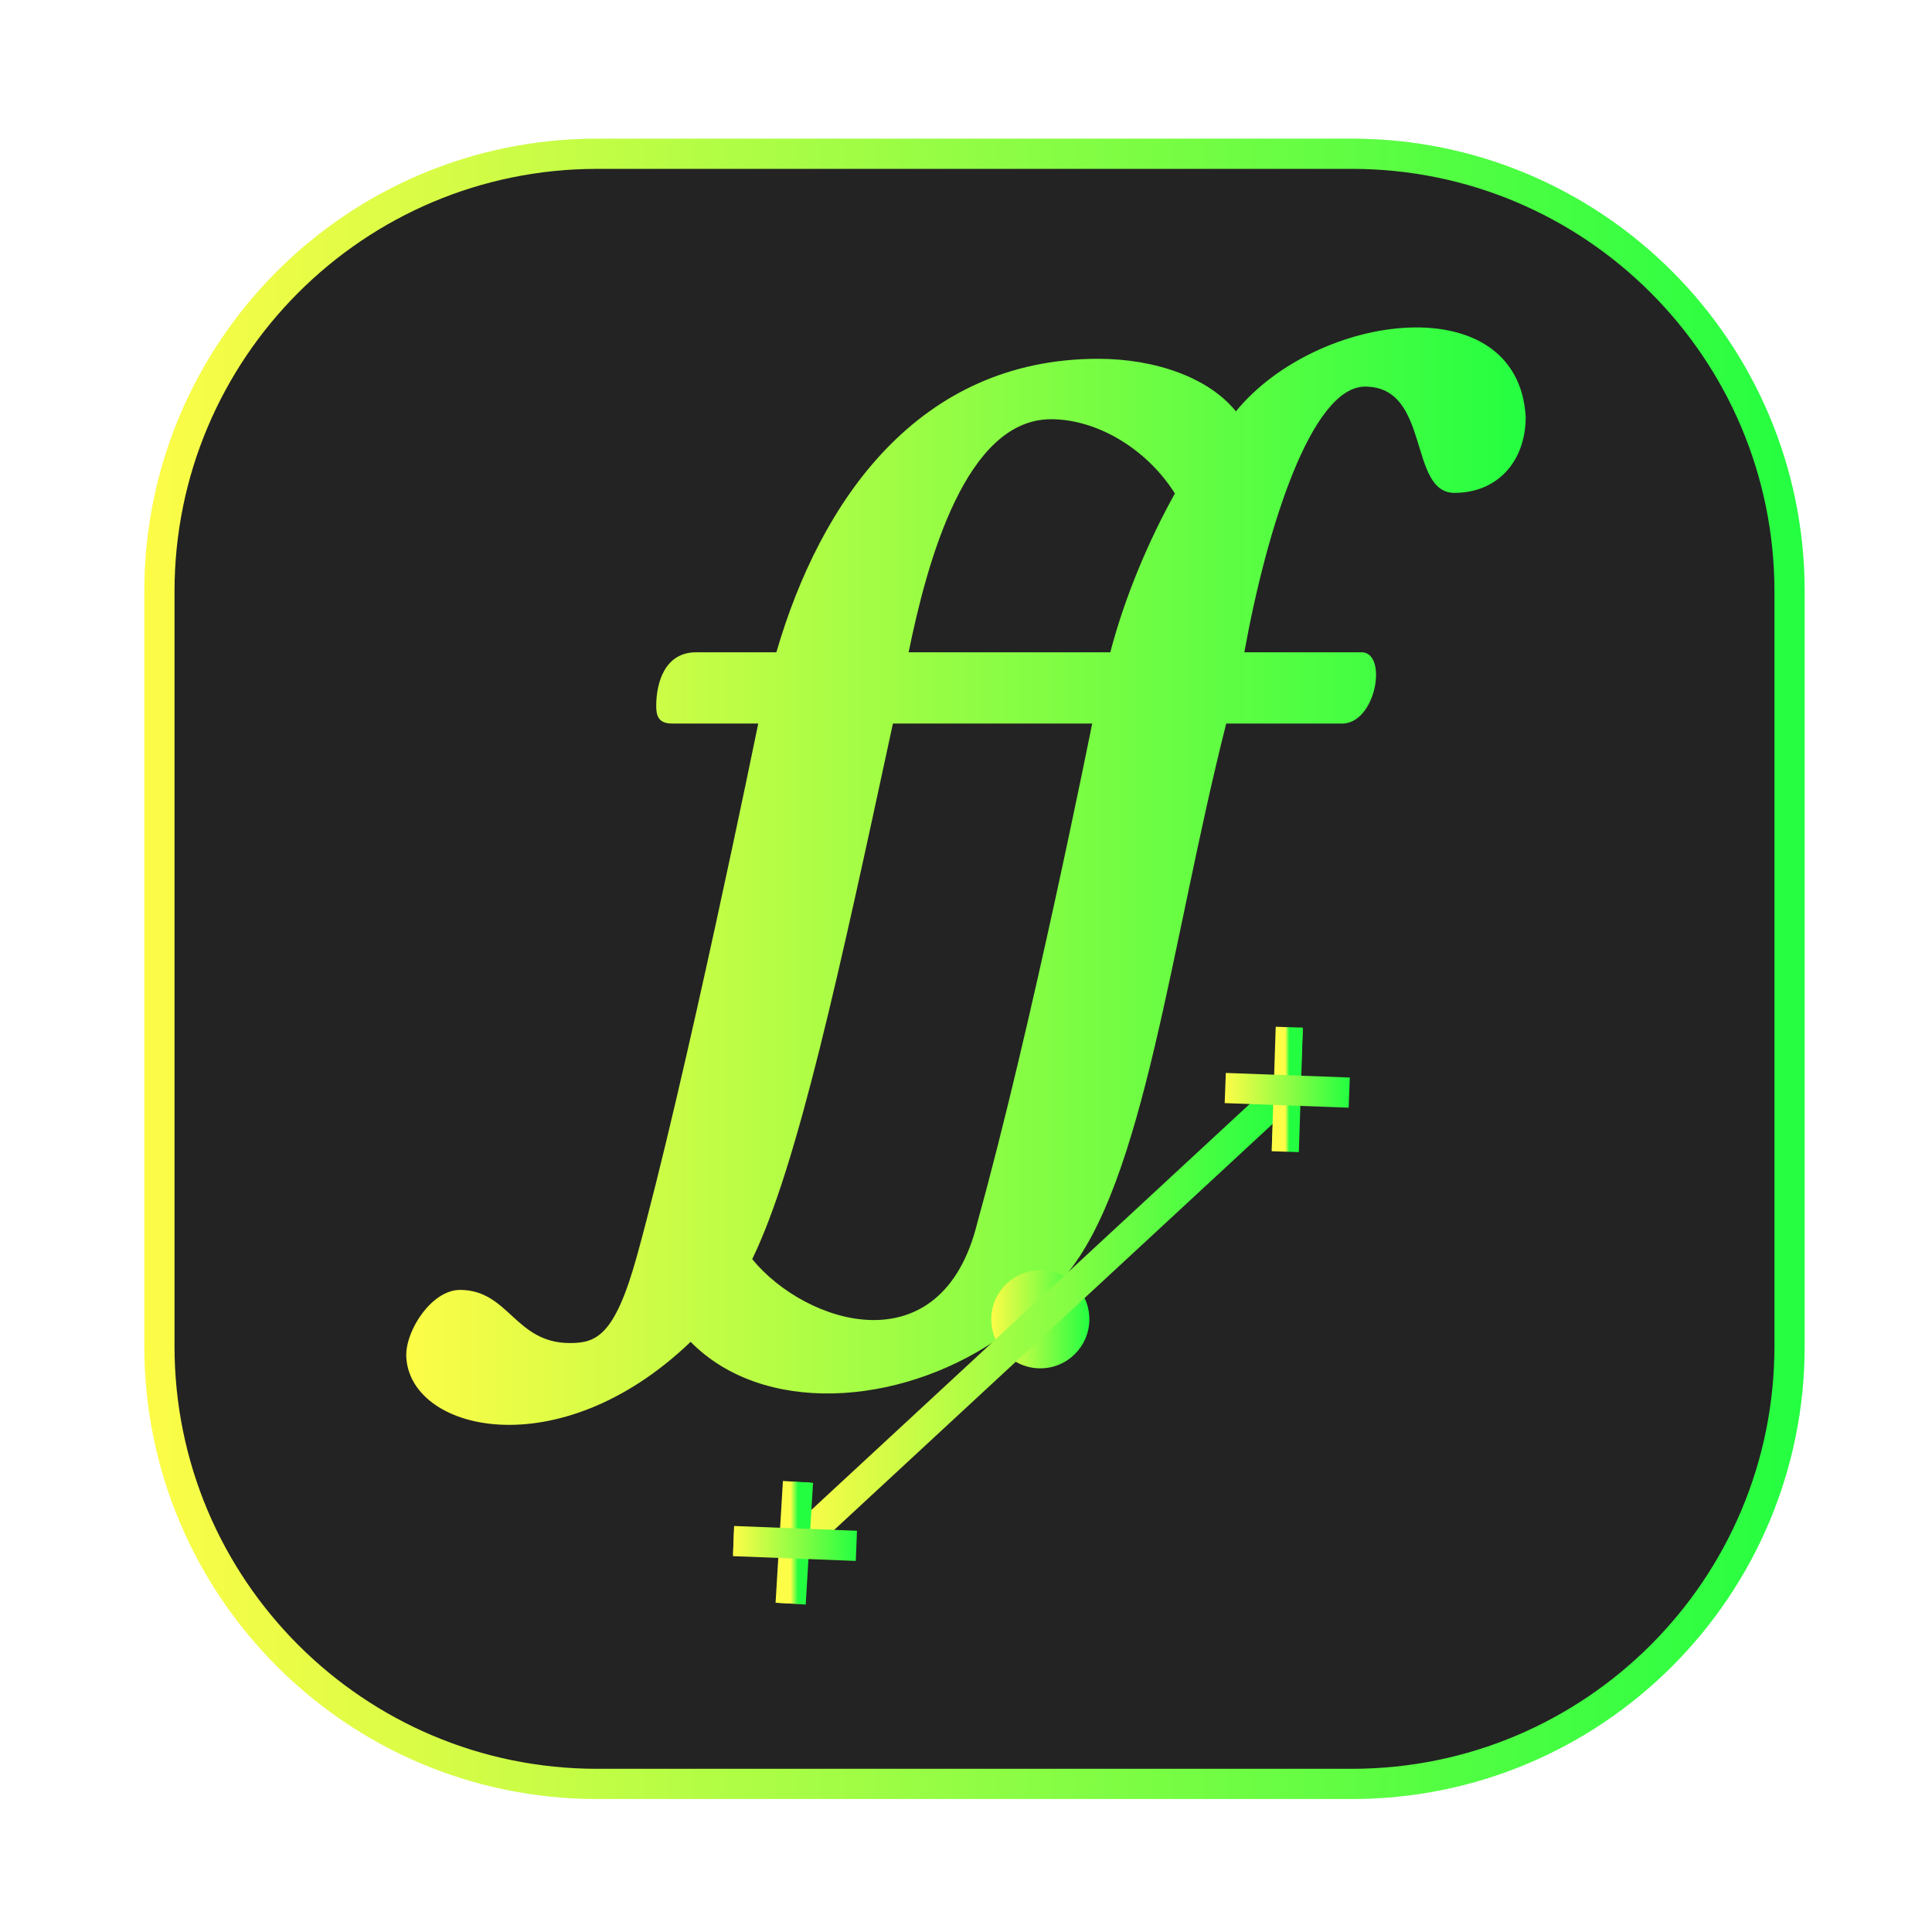<svg width="64" height="64" viewBox="0 0 64 64" fill="none" xmlns="http://www.w3.org/2000/svg">
<g opacity="0.3" filter="url(#filter0_f_4_4841)">
<path d="M44.781 4.594H19.781C11.497 4.594 4.781 11.31 4.781 19.594V44.594C4.781 52.878 11.497 59.594 19.781 59.594H44.781C53.066 59.594 59.781 52.878 59.781 44.594V19.594C59.781 11.31 53.066 4.594 44.781 4.594Z" fill="url(#paint0_linear_4_4841)"/>
</g>
<path d="M19.781 5.094H44.781C52.789 5.094 59.281 11.586 59.281 19.594V44.594C59.281 52.602 52.789 59.094 44.781 59.094H19.781C11.773 59.094 5.281 52.602 5.281 44.594V19.594C5.281 11.586 11.773 5.094 19.781 5.094Z" fill="#232323" stroke="url(#paint1_linear_4_4841)"/>
<path d="M22.878 44.45C25.268 46.878 29.729 46.596 32.995 44.396L26.784 50.164L26.826 49.113L25.962 49.079L25.9 50.658L24.321 50.595L24.286 51.458L25.865 51.521L25.802 53.099L26.665 53.134L26.728 51.555L28.307 51.618L28.342 50.756L27.454 50.72L33.587 45.059C35.186 45.974 36.579 44.214 35.885 42.938L42.169 37.136L42.131 38.075L42.995 38.109L43.057 36.53L44.636 36.593L44.671 35.73L43.092 35.666L43.155 34.089L42.292 34.054L42.229 35.633L40.65 35.569L40.615 36.432L41.615 36.472L35.267 42.291C37.912 39.193 38.782 31.229 40.62 23.968H44.401C45.596 24.045 46.008 21.536 45.061 21.608H41.22C41.96 17.507 43.44 12.807 45.221 12.807C47.401 12.807 46.641 16.327 48.181 16.327C49.601 16.327 50.541 15.287 50.541 13.807C50.281 9.47 43.643 10.325 40.94 13.627C40.06 12.527 38.3 11.886 36.38 11.886C30.419 11.886 27.179 16.587 25.718 21.608H23.058C22.038 21.608 21.738 22.588 21.738 23.388C21.738 23.688 21.798 23.968 22.258 23.968H25.118C25.118 23.968 22.698 35.829 21.098 41.61C20.368 44.247 19.758 44.49 18.878 44.49C17.057 44.49 16.857 42.73 15.237 42.73C14.317 42.73 13.457 44.03 13.457 44.89C13.496 47.401 18.489 48.662 22.878 44.45ZM24.918 41.71C26.415 38.642 27.825 32.108 29.579 23.968H36.18C36.18 23.968 34.179 34.009 32.379 40.49C31.201 45.331 26.684 43.876 24.918 41.71ZM36.78 21.608H30.099C30.719 18.567 31.999 13.887 34.819 13.887C36.3 13.887 37.96 14.827 38.92 16.347C38.06 17.887 37.26 19.767 36.78 21.608Z" fill="url(#paint2_linear_4_4841)"/>
<path d="M34.462 45.328C35.359 45.328 36.086 44.6 36.086 43.703C36.086 42.806 35.359 42.079 34.462 42.079C33.565 42.079 32.838 42.806 32.838 43.703C32.838 44.6 33.565 45.328 34.462 45.328Z" fill="url(#paint3_linear_4_4841)"/>
<path fill-rule="evenodd" clip-rule="evenodd" d="M26.305 51.229L42.571 36.166L26.305 51.229Z" fill="url(#paint4_linear_4_4841)"/>
<path d="M26.305 51.229L42.571 36.166" stroke="url(#paint5_linear_4_4841)"/>
<path fill-rule="evenodd" clip-rule="evenodd" d="M42.709 34.027L42.576 38.151L42.709 34.027Z" fill="url(#paint6_linear_4_4841)"/>
<path d="M42.709 34.027L42.576 38.151" stroke="url(#paint7_linear_4_4841)" stroke-width="0.9"/>
<path fill-rule="evenodd" clip-rule="evenodd" d="M40.588 36.042L44.695 36.194L40.588 36.042Z" fill="url(#paint8_linear_4_4841)"/>
<path d="M40.588 36.042L44.695 36.194" stroke="url(#paint9_linear_4_4841)"/>
<path fill-rule="evenodd" clip-rule="evenodd" d="M26.434 49.089L26.191 53.123L26.434 49.089Z" fill="url(#paint10_linear_4_4841)"/>
<path d="M26.434 49.089L26.191 53.123" stroke="url(#paint11_linear_4_4841)"/>
<path fill-rule="evenodd" clip-rule="evenodd" d="M24.299 51.05L28.369 51.208L24.299 51.05Z" fill="url(#paint12_linear_4_4841)"/>
<path d="M24.299 51.05L28.369 51.208" stroke="url(#paint13_linear_4_4841)"/>
<defs>
<filter id="filter0_f_4_4841" x="3.544" y="3.356" width="57.475" height="57.475" filterUnits="userSpaceOnUse" color-interpolation-filters="sRGB">
<feFlood flood-opacity="0" result="BackgroundImageFix"/>
<feBlend mode="normal" in="SourceGraphic" in2="BackgroundImageFix" result="shape"/>
<feGaussianBlur stdDeviation="0.619" result="effect1_foregroundBlur_4_4841"/>
</filter>
<linearGradient id="paint0_linear_4_4841" x1="4.781" y1="32.094" x2="59.781" y2="32.094" gradientUnits="userSpaceOnUse">
<stop stop-color="#FDFC47"/>
<stop offset="1" stop-color="#24FE41"/>
</linearGradient>
<linearGradient id="paint1_linear_4_4841" x1="4.781" y1="32.094" x2="59.781" y2="32.094" gradientUnits="userSpaceOnUse">
<stop stop-color="#FDFC47"/>
<stop offset="1" stop-color="#24FE41"/>
</linearGradient>
<linearGradient id="paint2_linear_4_4841" x1="13.457" y1="31.99" x2="50.541" y2="31.99" gradientUnits="userSpaceOnUse">
<stop stop-color="#FDFC47"/>
<stop offset="1" stop-color="#24FE41"/>
</linearGradient>
<linearGradient id="paint3_linear_4_4841" x1="32.838" y1="43.703" x2="36.086" y2="43.703" gradientUnits="userSpaceOnUse">
<stop stop-color="#FDFC47"/>
<stop offset="1" stop-color="#24FE41"/>
</linearGradient>
<linearGradient id="paint4_linear_4_4841" x1="26.305" y1="43.697" x2="42.571" y2="43.697" gradientUnits="userSpaceOnUse">
<stop stop-color="#FDFC47"/>
<stop offset="1" stop-color="#24FE41"/>
</linearGradient>
<linearGradient id="paint5_linear_4_4841" x1="26.305" y1="43.697" x2="42.571" y2="43.697" gradientUnits="userSpaceOnUse">
<stop stop-color="#FDFC47"/>
<stop offset="1" stop-color="#24FE41"/>
</linearGradient>
<linearGradient id="paint6_linear_4_4841" x1="42.576" y1="36.089" x2="42.709" y2="36.089" gradientUnits="userSpaceOnUse">
<stop stop-color="#FDFC47"/>
<stop offset="1" stop-color="#24FE41"/>
</linearGradient>
<linearGradient id="paint7_linear_4_4841" x1="42.576" y1="36.089" x2="42.709" y2="36.089" gradientUnits="userSpaceOnUse">
<stop stop-color="#FDFC47"/>
<stop offset="1" stop-color="#24FE41"/>
</linearGradient>
<linearGradient id="paint8_linear_4_4841" x1="40.588" y1="36.118" x2="44.695" y2="36.118" gradientUnits="userSpaceOnUse">
<stop stop-color="#FDFC47"/>
<stop offset="1" stop-color="#24FE41"/>
</linearGradient>
<linearGradient id="paint9_linear_4_4841" x1="40.588" y1="36.118" x2="44.695" y2="36.118" gradientUnits="userSpaceOnUse">
<stop stop-color="#FDFC47"/>
<stop offset="1" stop-color="#24FE41"/>
</linearGradient>
<linearGradient id="paint10_linear_4_4841" x1="26.191" y1="51.106" x2="26.434" y2="51.106" gradientUnits="userSpaceOnUse">
<stop stop-color="#FDFC47"/>
<stop offset="1" stop-color="#24FE41"/>
</linearGradient>
<linearGradient id="paint11_linear_4_4841" x1="26.191" y1="51.106" x2="26.434" y2="51.106" gradientUnits="userSpaceOnUse">
<stop stop-color="#FDFC47"/>
<stop offset="1" stop-color="#24FE41"/>
</linearGradient>
<linearGradient id="paint12_linear_4_4841" x1="24.299" y1="51.129" x2="28.369" y2="51.129" gradientUnits="userSpaceOnUse">
<stop stop-color="#FDFC47"/>
<stop offset="1" stop-color="#24FE41"/>
</linearGradient>
<linearGradient id="paint13_linear_4_4841" x1="24.299" y1="51.129" x2="28.369" y2="51.129" gradientUnits="userSpaceOnUse">
<stop stop-color="#FDFC47"/>
<stop offset="1" stop-color="#24FE41"/>
</linearGradient>
</defs>
</svg>
